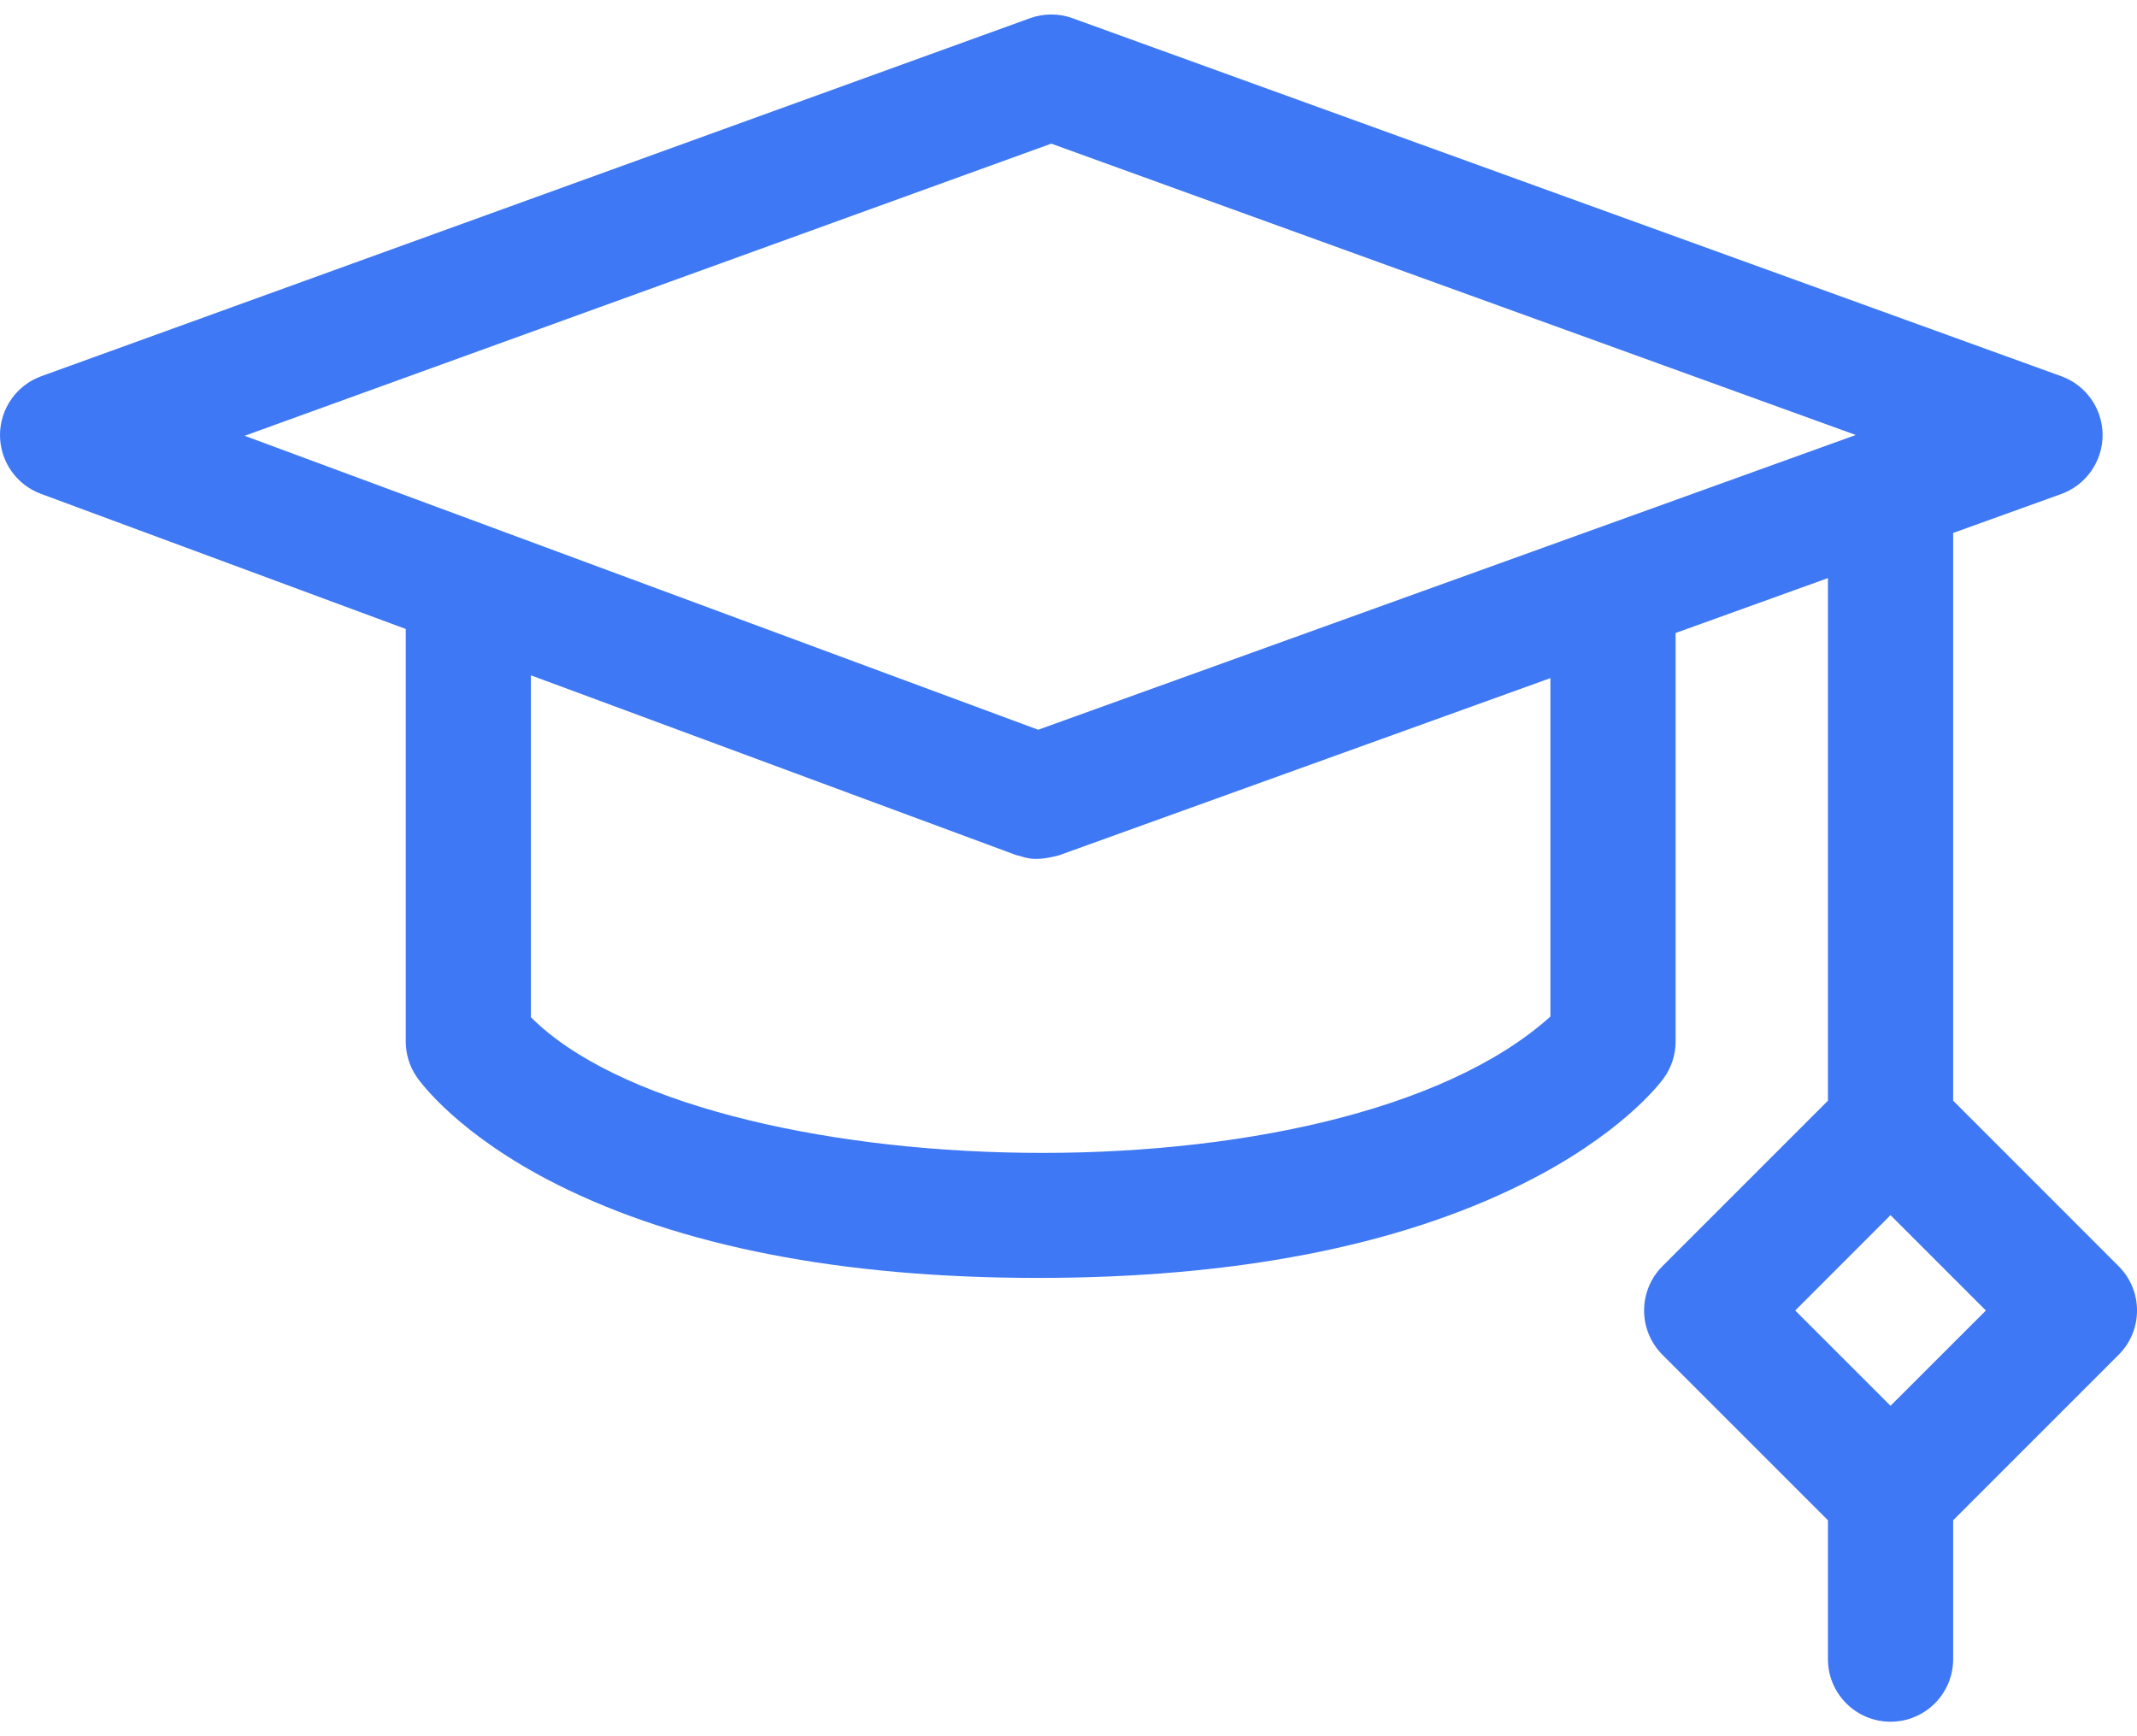 <svg width="32" height="26" viewBox="0 0 32 26" fill="none" xmlns="http://www.w3.org/2000/svg">
<path d="M31.725 18.962L29.247 16.483V7.981L30.865 7.398C31.236 7.264 31.484 6.911 31.485 6.516C31.485 6.122 31.238 5.769 30.866 5.634L16.061 0.273C15.855 0.198 15.629 0.198 15.423 0.273L0.618 5.634C0.248 5.768 0.002 6.119 5.77354e-06 6.512C-0.001 6.906 0.243 7.258 0.612 7.395L6.076 9.419V15.597C6.076 15.789 6.134 15.976 6.244 16.133C6.304 16.219 6.876 17 8.338 17.736C10.186 18.666 12.609 19.137 15.541 19.137C18.471 19.137 20.907 18.667 22.781 17.738C24.258 17.007 24.848 16.235 24.911 16.149C25.028 15.989 25.091 15.796 25.091 15.597V9.479L27.372 8.657V16.483L24.893 18.962C24.718 19.137 24.619 19.376 24.619 19.625C24.619 19.873 24.718 20.111 24.893 20.287L27.372 22.766V24.846C27.372 25.363 27.792 25.783 28.309 25.783C28.827 25.783 29.247 25.363 29.247 24.846V22.766L31.726 20.287C32.092 19.921 32.092 19.328 31.725 18.962ZM15.742 2.151L27.789 6.514L15.546 10.928L3.663 6.526L15.742 2.151ZM23.216 15.223C20.011 18.107 10.489 17.776 7.95 15.233V10.113L15.216 12.805C15.331 12.823 15.44 12.922 15.859 12.808L23.216 10.155V15.223H23.216ZM28.309 21.052L26.882 19.625L28.309 18.197L29.737 19.625L28.309 21.052Z" fill="#3F78F4"/>
</svg>
